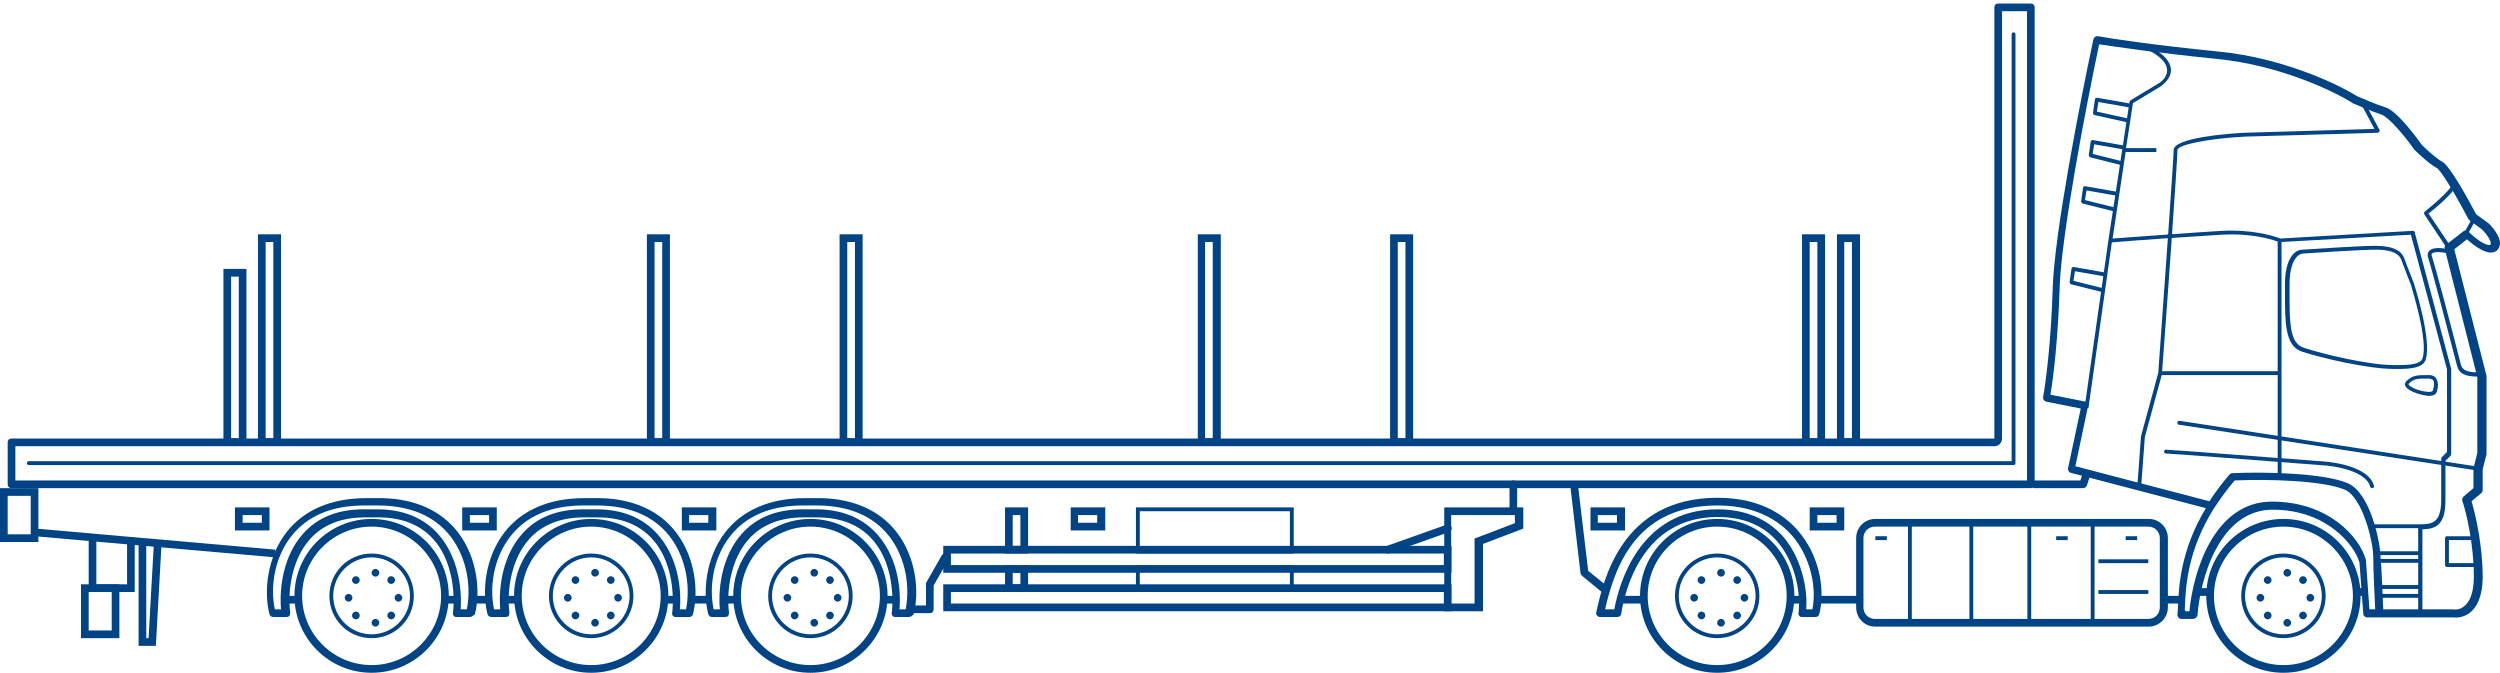 <svg width="650" height="175" viewBox="0 0 650 175" fill="none" xmlns="http://www.w3.org/2000/svg">
<path d="M628.728 159.422V155.422H618.248V154.422H628.728V153.122H618.248V152.122H628.728V146.321H618.248V145.321H628.728V144.321H618.248V143.321H628.728V137.321H617.25V136.321H629.227C632.521 136.321 634.717 135.821 634.717 129.821V119.321C634.717 119.221 634.817 119.021 634.817 118.921L636.214 117.521V96.02L626.832 61.019L593.195 62.919V123.921H592.196V62.819C589.901 61.919 584.411 60.619 577.723 61.019C570.736 61.419 556.164 62.419 549.077 63.019L542.988 106.12L541.99 106.02L548.178 62.519L553.668 26.518C553.668 26.418 553.768 26.218 553.868 26.118L561.354 21.618C562.452 20.918 563.55 19.618 563.45 18.118C563.35 16.317 561.554 14.518 558.359 12.917L558.759 12.017C562.352 13.818 564.248 15.818 564.448 18.018C564.548 20.418 562.452 21.918 561.853 22.418L554.566 26.818L552.77 38.518H560.655V39.518H552.67L549.276 62.019C556.463 61.519 570.736 60.419 577.723 60.019C584.81 59.619 590.699 61.119 592.895 62.019L627.331 60.019C627.531 60.019 627.83 60.119 627.83 60.419L637.312 95.92V118.021C637.312 118.121 637.213 118.321 637.213 118.421L635.815 119.821V130.121C635.815 136.721 633.12 137.521 629.826 137.621V155.122V159.422H628.728Z" fill="#004486"/>
<path d="M644.299 97.92C640.906 97.92 639.309 97.12 638.81 95.02C636.614 86.42 632.122 69.419 631.324 67.019C631.024 66.119 631.324 65.519 631.623 65.219C632.821 63.919 636.314 64.719 636.913 64.919C637.213 65.019 637.313 65.219 637.313 65.519C637.313 65.819 637.013 65.919 636.714 65.919C635.017 65.519 632.921 65.319 632.322 65.919C632.222 66.019 632.122 66.219 632.322 66.719C633.12 69.119 637.612 85.92 639.808 94.72C640.107 95.72 640.606 96.82 644.299 96.82C644.599 96.82 644.799 97.02 644.799 97.32C644.799 97.62 644.599 97.92 644.299 97.92Z" fill="#004486"/>
<path d="M593.694 174.922C582.614 174.922 573.631 165.922 573.631 154.922C573.631 143.921 582.614 134.921 593.694 134.921C604.773 134.921 613.756 143.921 613.756 154.922C613.756 165.922 604.673 174.922 593.694 174.922ZM593.694 136.921C583.712 136.921 575.627 145.021 575.627 154.922C575.627 164.822 583.712 172.922 593.694 172.922C603.675 172.922 611.76 164.822 611.76 154.922C611.76 145.021 603.575 136.921 593.694 136.921Z" fill="#004486"/>
<path d="M593.693 165.922C587.605 165.922 582.714 161.022 582.714 154.922C582.714 148.821 587.605 143.921 593.693 143.921C599.782 143.921 604.673 148.821 604.673 154.922C604.673 161.022 599.782 165.922 593.693 165.922ZM593.693 144.921C588.204 144.921 583.712 149.421 583.712 154.922C583.712 160.422 588.204 164.922 593.693 164.922C599.183 164.922 603.675 160.422 603.675 154.922C603.675 149.421 599.183 144.921 593.693 144.921Z" fill="#004486"/>
<path d="M594.692 149.921C595.243 149.921 595.69 149.474 595.69 148.921C595.69 148.369 595.243 147.921 594.692 147.921C594.14 147.921 593.693 148.369 593.693 148.921C593.693 149.474 594.14 149.921 594.692 149.921Z" fill="#004486"/>
<path d="M600.68 156.422C601.232 156.422 601.679 155.974 601.679 155.422C601.679 154.869 601.232 154.421 600.68 154.421C600.129 154.421 599.682 154.869 599.682 155.422C599.682 155.974 600.129 156.422 600.68 156.422Z" fill="#004486"/>
<path d="M594.692 162.922C595.243 162.922 595.69 162.474 595.69 161.922C595.69 161.369 595.243 160.922 594.692 160.922C594.14 160.922 593.693 161.369 593.693 161.922C593.693 162.474 594.14 162.922 594.692 162.922Z" fill="#004486"/>
<path d="M587.705 156.422C588.256 156.422 588.703 155.974 588.703 155.422C588.703 154.869 588.256 154.421 587.705 154.421C587.153 154.421 586.706 154.869 586.706 155.422C586.706 155.974 587.153 156.422 587.705 156.422Z" fill="#004486"/>
<path d="M598.784 161.022C599.335 161.022 599.782 160.574 599.782 160.022C599.782 159.469 599.335 159.022 598.784 159.022C598.233 159.022 597.786 159.469 597.786 160.022C597.786 160.574 598.233 161.022 598.784 161.022Z" fill="#004486"/>
<path d="M589.601 151.821C590.153 151.821 590.6 151.374 590.6 150.821C590.6 150.269 590.153 149.821 589.601 149.821C589.05 149.821 588.603 150.269 588.603 150.821C588.603 151.374 589.05 151.821 589.601 151.821Z" fill="#004486"/>
<path d="M589.601 161.022C590.153 161.022 590.6 160.574 590.6 160.022C590.6 159.469 590.153 159.022 589.601 159.022C589.05 159.022 588.603 159.469 588.603 160.022C588.603 160.574 589.05 161.022 589.601 161.022Z" fill="#004486"/>
<path d="M598.784 151.821C599.335 151.821 599.782 151.374 599.782 150.821C599.782 150.269 599.335 149.821 598.784 149.821C598.233 149.821 597.786 150.269 597.786 150.821C597.786 151.374 598.233 151.821 598.784 151.821Z" fill="#004486"/>
<path d="M446.468 174.922C435.389 174.922 426.406 165.922 426.406 154.922C426.406 143.921 435.389 134.921 446.468 134.921C457.547 134.921 466.531 143.921 466.531 154.922C466.531 165.922 457.547 174.922 446.468 174.922ZM446.468 136.921C436.487 136.921 428.402 145.021 428.402 154.922C428.402 164.822 436.487 172.922 446.468 172.922C456.45 172.922 464.534 164.822 464.534 154.922C464.534 145.021 456.45 136.921 446.468 136.921Z" fill="#004486"/>
<path d="M446.468 165.922C440.379 165.922 435.488 161.022 435.488 154.922C435.488 148.821 440.379 143.921 446.468 143.921C452.556 143.921 457.447 148.821 457.447 154.922C457.447 161.022 452.556 165.922 446.468 165.922ZM446.468 144.921C440.978 144.921 436.486 149.421 436.486 154.922C436.486 160.422 440.978 164.922 446.468 164.922C451.958 164.922 456.449 160.422 456.449 154.922C456.449 149.421 452.057 144.921 446.468 144.921Z" fill="#004486"/>
<path d="M447.466 149.921C448.017 149.921 448.464 149.474 448.464 148.921C448.464 148.369 448.017 147.921 447.466 147.921C446.915 147.921 446.468 148.369 446.468 148.921C446.468 149.474 446.915 149.921 447.466 149.921Z" fill="#004486"/>
<path d="M453.555 156.422C454.106 156.422 454.553 155.974 454.553 155.422C454.553 154.869 454.106 154.421 453.555 154.421C453.003 154.421 452.557 154.869 452.557 155.422C452.557 155.974 453.003 156.422 453.555 156.422Z" fill="#004486"/>
<path d="M447.466 162.922C448.017 162.922 448.464 162.474 448.464 161.922C448.464 161.369 448.017 160.922 447.466 160.922C446.915 160.922 446.468 161.369 446.468 161.922C446.468 162.474 446.915 162.922 447.466 162.922Z" fill="#004486"/>
<path d="M440.479 156.422C441.03 156.422 441.477 155.974 441.477 155.422C441.477 154.869 441.03 154.421 440.479 154.421C439.928 154.421 439.481 154.869 439.481 155.422C439.481 155.974 439.928 156.422 440.479 156.422Z" fill="#004486"/>
<path d="M451.658 161.022C452.21 161.022 452.656 160.574 452.656 160.022C452.656 159.469 452.21 159.022 451.658 159.022C451.107 159.022 450.66 159.469 450.66 160.022C450.66 160.574 451.107 161.022 451.658 161.022Z" fill="#004486"/>
<path d="M442.376 151.821C442.927 151.821 443.374 151.374 443.374 150.821C443.374 150.269 442.927 149.821 442.376 149.821C441.825 149.821 441.378 150.269 441.378 150.821C441.378 151.374 441.825 151.821 442.376 151.821Z" fill="#004486"/>
<path d="M442.376 161.022C442.927 161.022 443.374 160.574 443.374 160.022C443.374 159.469 442.927 159.022 442.376 159.022C441.825 159.022 441.378 159.469 441.378 160.022C441.378 160.574 441.825 161.022 442.376 161.022Z" fill="#004486"/>
<path d="M451.658 151.821C452.21 151.821 452.656 151.374 452.656 150.821C452.656 150.269 452.21 149.821 451.658 149.821C451.107 149.821 450.66 150.269 450.66 150.821C450.66 151.374 451.107 151.821 451.658 151.821Z" fill="#004486"/>
<path d="M210.707 174.922C199.628 174.922 190.645 165.922 190.645 154.922C190.645 143.921 199.628 134.921 210.707 134.921C221.787 134.921 230.77 143.921 230.77 154.922C230.77 165.922 221.787 174.922 210.707 174.922ZM210.707 136.921C200.726 136.921 192.641 145.021 192.641 154.922C192.641 164.822 200.726 172.922 210.707 172.922C220.689 172.922 228.774 164.822 228.774 154.922C228.774 145.021 220.689 136.921 210.707 136.921Z" fill="#004486"/>
<path d="M210.707 165.922C204.619 165.922 199.728 161.022 199.728 154.922C199.728 148.821 204.619 143.921 210.707 143.921C216.796 143.921 221.687 148.821 221.687 154.922C221.687 161.022 216.796 165.922 210.707 165.922ZM210.707 144.921C205.218 144.921 200.726 149.421 200.726 154.922C200.726 160.422 205.218 164.922 210.707 164.922C216.197 164.922 220.689 160.422 220.689 154.922C220.689 149.421 216.297 144.921 210.707 144.921Z" fill="#004486"/>
<path d="M211.706 149.921C212.257 149.921 212.704 149.474 212.704 148.921C212.704 148.369 212.257 147.921 211.706 147.921C211.154 147.921 210.707 148.369 210.707 148.921C210.707 149.474 211.154 149.921 211.706 149.921Z" fill="#004486"/>
<path d="M217.794 156.422C218.346 156.422 218.792 155.974 218.792 155.422C218.792 154.869 218.346 154.421 217.794 154.421C217.243 154.421 216.796 154.869 216.796 155.422C216.796 155.974 217.243 156.422 217.794 156.422Z" fill="#004486"/>
<path d="M211.706 162.922C212.257 162.922 212.704 162.474 212.704 161.922C212.704 161.369 212.257 160.922 211.706 160.922C211.154 160.922 210.707 161.369 210.707 161.922C210.707 162.474 211.154 162.922 211.706 162.922Z" fill="#004486"/>
<path d="M204.719 156.422C205.27 156.422 205.717 155.974 205.717 155.422C205.717 154.869 205.27 154.421 204.719 154.421C204.167 154.421 203.72 154.869 203.72 155.422C203.72 155.974 204.167 156.422 204.719 156.422Z" fill="#004486"/>
<path d="M215.798 161.022C216.349 161.022 216.796 160.574 216.796 160.022C216.796 159.469 216.349 159.022 215.798 159.022C215.247 159.022 214.8 159.469 214.8 160.022C214.8 160.574 215.247 161.022 215.798 161.022Z" fill="#004486"/>
<path d="M206.615 151.821C207.166 151.821 207.613 151.374 207.613 150.821C207.613 150.269 207.166 149.821 206.615 149.821C206.064 149.821 205.617 150.269 205.617 150.821C205.617 151.374 206.064 151.821 206.615 151.821Z" fill="#004486"/>
<path d="M206.615 161.022C207.166 161.022 207.613 160.574 207.613 160.022C207.613 159.469 207.166 159.022 206.615 159.022C206.064 159.022 205.617 159.469 205.617 160.022C205.617 160.574 206.064 161.022 206.615 161.022Z" fill="#004486"/>
<path d="M215.798 151.821C216.349 151.821 216.796 151.374 216.796 150.821C216.796 150.269 216.349 149.821 215.798 149.821C215.247 149.821 214.8 150.269 214.8 150.821C214.8 151.374 215.247 151.821 215.798 151.821Z" fill="#004486"/>
<path d="M153.713 174.922C142.634 174.922 133.651 165.922 133.651 154.922C133.651 143.921 142.634 134.921 153.713 134.921C164.793 134.921 173.776 143.921 173.776 154.922C173.776 165.922 164.693 174.922 153.713 174.922ZM153.713 136.921C143.732 136.921 135.647 145.021 135.647 154.922C135.647 164.822 143.732 172.922 153.713 172.922C163.695 172.922 171.78 164.822 171.78 154.922C171.78 145.021 163.595 136.921 153.713 136.921Z" fill="#004486"/>
<path d="M153.714 165.922C147.625 165.922 142.734 161.022 142.734 154.922C142.734 148.821 147.625 143.921 153.714 143.921C159.802 143.921 164.693 148.821 164.693 154.922C164.693 161.022 159.702 165.922 153.714 165.922ZM153.714 144.921C148.224 144.921 143.732 149.421 143.732 154.922C143.732 160.422 148.224 164.922 153.714 164.922C159.203 164.922 163.695 160.422 163.695 154.922C163.695 149.421 159.203 144.921 153.714 144.921Z" fill="#004486"/>
<path d="M154.712 149.921C155.263 149.921 155.71 149.474 155.71 148.921C155.71 148.369 155.263 147.921 154.712 147.921C154.16 147.921 153.714 148.369 153.714 148.921C153.714 149.474 154.16 149.921 154.712 149.921Z" fill="#004486"/>
<path d="M160.701 156.422C161.252 156.422 161.699 155.974 161.699 155.422C161.699 154.869 161.252 154.421 160.701 154.421C160.149 154.421 159.702 154.869 159.702 155.422C159.702 155.974 160.149 156.422 160.701 156.422Z" fill="#004486"/>
<path d="M154.712 162.922C155.263 162.922 155.71 162.474 155.71 161.922C155.71 161.369 155.263 160.922 154.712 160.922C154.16 160.922 153.714 161.369 153.714 161.922C153.714 162.474 154.16 162.922 154.712 162.922Z" fill="#004486"/>
<path d="M147.625 156.422C148.176 156.422 148.623 155.974 148.623 155.422C148.623 154.869 148.176 154.421 147.625 154.421C147.074 154.421 146.627 154.869 146.627 155.422C146.627 155.974 147.074 156.422 147.625 156.422Z" fill="#004486"/>
<path d="M158.804 161.022C159.355 161.022 159.802 160.574 159.802 160.022C159.802 159.469 159.355 159.022 158.804 159.022C158.253 159.022 157.806 159.469 157.806 160.022C157.806 160.574 158.253 161.022 158.804 161.022Z" fill="#004486"/>
<path d="M149.621 151.821C150.172 151.821 150.619 151.374 150.619 150.821C150.619 150.269 150.172 149.821 149.621 149.821C149.07 149.821 148.623 150.269 148.623 150.821C148.623 151.374 149.07 151.821 149.621 151.821Z" fill="#004486"/>
<path d="M149.621 161.022C150.172 161.022 150.619 160.574 150.619 160.022C150.619 159.469 150.172 159.022 149.621 159.022C149.07 159.022 148.623 159.469 148.623 160.022C148.623 160.574 149.07 161.022 149.621 161.022Z" fill="#004486"/>
<path d="M158.804 151.821C159.355 151.821 159.802 151.374 159.802 150.821C159.802 150.269 159.355 149.821 158.804 149.821C158.253 149.821 157.806 150.269 157.806 150.821C157.806 151.374 158.253 151.821 158.804 151.821Z" fill="#004486"/>
<path d="M96.62 174.922C85.541 174.922 76.558 165.922 76.558 154.922C76.558 143.921 85.541 134.921 96.62 134.921C107.699 134.921 116.683 143.921 116.683 154.922C116.683 165.922 107.699 174.922 96.62 174.922ZM96.62 136.921C86.639 136.921 78.554 145.021 78.554 154.922C78.554 164.822 86.639 172.922 96.62 172.922C106.602 172.922 114.686 164.822 114.686 154.922C114.686 145.021 106.502 136.921 96.62 136.921Z" fill="#004486"/>
<path d="M96.62 165.922C90.531 165.922 85.64 161.022 85.64 154.922C85.64 148.821 90.531 143.921 96.62 143.921C102.708 143.921 107.599 148.821 107.599 154.922C107.599 161.022 102.708 165.922 96.62 165.922ZM96.62 144.921C91.13 144.921 86.638 149.421 86.638 154.922C86.638 160.422 91.13 164.922 96.62 164.922C102.11 164.922 106.601 160.422 106.601 154.922C106.601 149.421 102.11 144.921 96.62 144.921Z" fill="#004486"/>
<path d="M97.618 149.921C98.169 149.921 98.616 149.474 98.616 148.921C98.616 148.369 98.169 147.921 97.618 147.921C97.067 147.921 96.62 148.369 96.62 148.921C96.62 149.474 97.067 149.921 97.618 149.921Z" fill="#004486"/>
<path d="M103.607 156.422C104.158 156.422 104.605 155.974 104.605 155.422C104.605 154.869 104.158 154.421 103.607 154.421C103.055 154.421 102.609 154.869 102.609 155.422C102.609 155.974 103.055 156.422 103.607 156.422Z" fill="#004486"/>
<path d="M97.618 162.922C98.169 162.922 98.616 162.474 98.616 161.922C98.616 161.369 98.169 160.922 97.618 160.922C97.067 160.922 96.62 161.369 96.62 161.922C96.62 162.474 97.067 162.922 97.618 162.922Z" fill="#004486"/>
<path d="M90.631 156.422C91.182 156.422 91.629 155.974 91.629 155.422C91.629 154.869 91.182 154.421 90.631 154.421C90.08 154.421 89.633 154.869 89.633 155.422C89.633 155.974 90.08 156.422 90.631 156.422Z" fill="#004486"/>
<path d="M101.71 161.022C102.262 161.022 102.708 160.574 102.708 160.022C102.708 159.469 102.262 159.022 101.71 159.022C101.159 159.022 100.712 159.469 100.712 160.022C100.712 160.574 101.159 161.022 101.71 161.022Z" fill="#004486"/>
<path d="M92.528 151.821C93.079 151.821 93.526 151.374 93.526 150.821C93.526 150.269 93.079 149.821 92.528 149.821C91.977 149.821 91.53 150.269 91.53 150.821C91.53 151.374 91.977 151.821 92.528 151.821Z" fill="#004486"/>
<path d="M92.528 161.022C93.079 161.022 93.526 160.574 93.526 160.022C93.526 159.469 93.079 159.022 92.528 159.022C91.977 159.022 91.53 159.469 91.53 160.022C91.53 160.574 91.977 161.022 92.528 161.022Z" fill="#004486"/>
<path d="M101.71 151.821C102.262 151.821 102.708 151.374 102.708 150.821C102.708 150.269 102.262 149.821 101.71 149.821C101.159 149.821 100.712 150.269 100.712 150.821C100.712 151.374 101.159 151.821 101.71 151.821Z" fill="#004486"/>
<path d="M570.138 160.922H567.143C566.844 160.922 566.644 160.822 566.444 160.622C566.245 160.422 566.145 160.122 566.145 159.922C566.145 159.522 566.145 159.022 566.245 158.522C566.444 152.721 566.844 143.221 573.531 132.121L538.397 122.921C537.898 122.821 537.598 122.221 537.698 121.721L540.992 106.22L532.009 104.42C531.509 104.32 531.11 103.82 531.21 103.22C531.909 99.42 533.306 88.62 533.705 74.919C534.105 61.019 540.792 26.518 544.286 10.217C544.385 9.717 544.885 9.317 545.483 9.417C549.276 10.117 560.755 11.817 576.925 13.417C593.294 15.018 607.568 21.718 612.858 25.018C614.455 25.718 617.948 27.218 620.244 27.918C623.438 28.918 628.828 36.518 629.726 37.718C631.124 39.118 633.619 41.318 634.917 42.018C637.013 43.018 642.103 52.519 643.8 55.719L647.094 58.119L647.194 58.219C647.693 58.719 650.188 61.319 649.989 63.519C649.889 64.219 649.589 64.819 649.09 65.219C646.894 66.819 643.102 63.719 641.405 62.219L638.111 64.819L646.495 97.72C646.495 97.82 646.495 97.92 646.495 97.92V117.92C646.495 118.02 646.495 118.12 646.495 118.12L645.497 122.021V127.421C645.497 127.721 645.397 128.021 645.098 128.221L642.602 130.321C643.7 134.021 645.497 142.021 645.497 150.021C645.497 155.322 643.8 157.922 642.403 159.122C641.105 160.222 639.408 160.722 637.911 160.522H618.946H615.453C614.954 160.522 614.455 160.122 614.455 159.622L613.457 146.221C612.159 141.721 604.973 132.521 590.899 132.521C577.025 132.521 572.034 150.521 571.335 160.122C571.136 160.522 570.637 160.922 570.138 160.922ZM568.241 158.922H569.239C570.237 148.521 575.727 130.421 590.699 130.421C605.472 130.421 613.557 139.721 615.154 145.621C615.154 145.721 615.154 145.721 615.154 145.821L616.052 158.422H617.549C617.349 154.522 617.05 147.821 617.05 144.921C617.05 140.621 614.155 129.221 609.664 127.321C603.974 124.921 589.601 124.521 581.017 124.921C579.021 127.221 577.324 129.621 575.727 132.021C568.64 143.221 568.241 152.822 568.041 158.622C568.241 158.722 568.241 158.822 568.241 158.922ZM619.645 158.422H637.712C637.811 158.422 637.811 158.422 637.911 158.422C638.31 158.522 639.608 158.622 640.806 157.522C641.904 156.622 643.201 154.522 643.201 149.921C643.201 141.721 641.305 133.421 640.207 130.221C640.107 129.821 640.207 129.421 640.506 129.121L643.102 126.921V121.921C643.102 121.821 643.102 121.721 643.102 121.721L644.1 117.82V98.02L635.615 64.619C635.516 64.219 635.615 63.819 636.015 63.619L640.506 60.119C640.906 59.819 641.505 59.819 641.804 60.219C644.299 62.719 646.894 64.119 647.493 63.619C647.593 63.519 647.593 63.519 647.593 63.319C647.693 62.519 646.495 60.819 645.397 59.719L642.004 57.219C641.904 57.119 641.804 57.019 641.704 56.819C638.211 50.118 634.617 44.318 633.619 43.718C631.523 42.618 628.03 39.218 627.83 39.018L627.73 38.918C624.935 34.918 620.943 30.418 619.246 29.818C616.85 29.018 613.257 27.518 611.66 26.818C611.66 26.818 611.56 26.818 611.56 26.718C606.47 23.518 592.496 16.918 576.426 15.318C561.354 13.817 550.374 12.217 545.783 11.517C542.289 28.118 535.901 61.419 535.502 74.919C535.103 87.82 533.905 98.12 533.106 102.62L542.19 104.42C542.489 104.52 542.689 104.62 542.788 104.82C542.888 105.02 542.988 105.32 542.888 105.62L539.594 121.221L574.43 130.321C576.026 127.921 577.723 125.621 579.72 123.321C579.919 123.121 580.119 123.021 580.418 123.021C589.102 122.621 604.274 123.021 610.363 125.621C616.351 128.121 618.946 141.221 618.946 145.021C619.246 147.821 619.446 154.522 619.645 158.422Z" fill="#004486"/>
<path d="M644.698 122.421L566.544 110.42C566.245 110.42 566.045 110.12 566.145 109.82C566.145 109.52 566.444 109.32 566.744 109.42L644.798 121.421C645.098 121.421 645.297 121.721 645.197 122.021C645.197 122.221 644.998 122.421 644.698 122.421Z" fill="#004486"/>
<path d="M623.838 95.92C623.538 95.92 623.139 95.92 622.939 95.92H622.34C615.553 95.92 603.376 93.02 598.485 91.42C594.093 89.92 594.093 83.919 594.093 76.219C594.093 75.419 594.093 74.719 594.093 73.919C594.093 66.819 596.888 64.919 598.585 64.919C603.376 64.619 613.657 63.919 617.649 63.919C621.941 63.919 624.337 65.019 625.135 67.219C625.534 68.419 627.63 73.619 627.63 73.719C627.83 74.319 632.422 88.82 630.625 93.62C629.926 95.72 626.333 95.92 623.838 95.92ZM617.749 64.919C613.756 64.919 603.575 65.619 598.784 65.919C597.786 65.919 595.291 67.319 595.291 73.919C595.291 74.719 595.291 75.519 595.291 76.219C595.291 83.419 595.191 89.22 598.984 90.42C603.775 92.02 615.753 94.92 622.44 94.92H623.039C624.936 94.92 629.228 95.02 629.826 93.22C631.523 88.72 626.832 74.219 626.832 74.019C626.732 73.819 624.736 68.719 624.337 67.519C624.037 66.919 623.339 64.919 617.749 64.919Z" fill="#004486"/>
<path d="M556.663 127.021L555.665 126.921L556.663 113.42L561.154 96.92C562.751 74.819 565.147 41.218 565.147 39.018C565.147 35.818 579.321 34.718 583.613 34.518L617.35 33.518L614.255 27.718L615.154 27.218L618.647 33.718C618.747 33.918 618.747 34.018 618.647 34.218C618.547 34.418 618.448 34.418 618.248 34.518L583.712 35.518C574.23 36.018 566.145 37.618 566.145 39.018C566.145 41.518 563.35 80.819 562.153 96.52H592.696V97.52H562.053L557.661 113.62L556.663 127.021Z" fill="#004486"/>
<path d="M631.523 102.92C631.224 102.92 630.924 102.92 630.625 102.82C628.728 102.52 625.734 101.52 625.334 100.22C625.235 99.82 625.334 99.42 625.634 99.12C627.331 97.52 628.429 97.52 631.523 97.52C632.621 97.52 633.22 98.02 633.419 98.42C634.318 99.72 633.619 101.82 633.419 102.22C633.419 102.22 633.419 102.32 633.32 102.32C633.02 102.72 632.421 102.92 631.523 102.92ZM631.423 98.42C628.429 98.42 627.63 98.42 626.233 99.82C626.133 99.92 626.133 99.92 626.233 99.92C626.432 100.52 628.628 101.62 630.724 101.82C631.822 102.02 632.321 101.82 632.521 101.62C632.821 100.72 633.02 99.42 632.621 98.82C632.321 98.62 631.922 98.42 631.423 98.42Z" fill="#004486"/>
<path d="M616.751 126.921C616.551 126.921 616.352 126.821 616.252 126.521C615.254 122.721 607.867 121.121 603.176 120.921C587.705 119.72 564.249 117.92 563.151 117.92C562.851 117.92 562.652 117.72 562.652 117.42C562.652 117.12 562.851 116.92 563.151 116.92C564.348 116.92 589.901 118.92 603.276 119.92C603.775 119.92 615.653 120.521 617.25 126.321C617.35 126.621 617.15 126.821 616.851 126.921C616.751 126.921 616.751 126.921 616.751 126.921Z" fill="#004486"/>
<path d="M644.199 147.421H636.214C635.915 147.421 635.715 147.221 635.715 146.921V139.921C635.715 139.621 635.915 139.421 636.214 139.421H643.7V140.421H636.713V146.421H644.199V147.421Z" fill="#004486"/>
<path d="M636.314 64.719L630.326 55.719C630.226 55.519 630.226 55.219 630.425 55.019C632.621 53.319 637.013 49.519 637.812 47.718L638.71 48.118C637.812 50.319 633.22 54.119 631.424 55.519L637.213 64.119L636.314 64.719Z" fill="#004486"/>
<path d="M642.818 56.672L640.292 61.215L641.164 61.702L643.69 57.159L642.818 56.672Z" fill="#004486"/>
<path d="M553.569 31.918L544.585 29.918C544.286 29.818 544.186 29.618 544.186 29.318L544.685 25.818C544.685 25.718 544.785 25.518 544.885 25.518C544.985 25.418 545.084 25.418 545.284 25.418L553.768 26.918L553.569 27.918L545.583 26.518L545.184 29.018L553.768 30.918L553.569 31.918Z" fill="#004486"/>
<path d="M551.472 42.918L543.487 40.918C543.288 40.818 543.088 40.618 543.088 40.318L543.587 36.818C543.587 36.718 543.687 36.518 543.787 36.518C543.887 36.418 543.986 36.418 544.186 36.418L552.67 37.918L552.471 38.918L544.485 37.518L544.086 40.018L551.672 41.918L551.472 42.918Z" fill="#004486"/>
<path d="M549.476 54.919L541.491 52.919C541.291 52.819 541.092 52.618 541.092 52.319L541.591 48.818C541.591 48.718 541.691 48.518 541.79 48.518C541.89 48.418 541.99 48.418 542.19 48.418L550.674 49.918L550.474 50.919L542.489 49.518L542.09 52.019L549.676 53.919L549.476 54.919Z" fill="#004486"/>
<path d="M546.482 75.919L538.497 73.919C538.297 73.819 538.097 73.619 538.097 73.319L538.596 69.819C538.596 69.719 538.696 69.519 538.796 69.519C538.896 69.419 538.996 69.419 539.195 69.419L547.68 70.919L547.48 71.919L539.495 70.519L539.095 73.019L546.681 74.919L546.482 75.919Z" fill="#004486"/>
<path d="M558.659 162.922H487.591C484.797 162.922 482.601 160.722 482.601 157.922V139.921C482.601 137.121 484.797 134.921 487.591 134.921H558.659C561.454 134.921 563.65 137.121 563.65 139.921V157.922C563.65 160.722 561.354 162.922 558.659 162.922ZM487.491 136.921C485.795 136.921 484.497 138.221 484.497 139.921V157.922C484.497 159.622 485.795 160.922 487.491 160.922H558.559C560.256 160.922 561.553 159.622 561.553 157.922V139.921C561.553 138.221 560.256 136.921 558.559 136.921H487.491Z" fill="#004486"/>
<path d="M544.585 135.921H543.587V162.422H544.585V135.921Z" fill="#004486"/>
<path d="M567.143 154.922H562.153V156.922H567.143V154.922Z" fill="#004486"/>
<path d="M483.499 154.922H473.018V156.922H483.499V154.922Z" fill="#004486"/>
<path d="M541.591 126.921H528.615V124.921H540.892L541.691 122.621L543.587 123.221L542.589 126.221C542.389 126.621 542.09 126.921 541.591 126.921Z" fill="#004486"/>
<path d="M184.656 154.922H179.166V156.922H184.656V154.922Z" fill="#004486"/>
<path d="M127.662 154.922H122.172V156.922H127.662V154.922Z" fill="#004486"/>
<path d="M9.093 137.418L8.919 139.41L71.463 144.908L71.638 142.915L9.093 137.418Z" fill="#004486"/>
<path d="M528.016 126.921H2.994C2.396 126.921 1.996 126.521 1.996 125.921V115.02C1.996 114.42 2.396 114.02 2.994 114.02H518.534V1.917C518.534 1.317 518.933 0.917 519.532 0.917H528.016C528.615 0.917 529.014 1.317 529.014 1.917V125.921C529.014 126.521 528.615 126.921 528.016 126.921ZM3.993 124.921H527.018V2.917H520.53V114.02C520.53 115.12 519.632 116.02 518.534 116.02H3.993V124.921Z" fill="#004486"/>
<path d="M523.524 120.921H7.486C7.187 120.921 6.987 120.721 6.987 120.42C6.987 120.12 7.187 119.92 7.486 119.92H523.025V8.917C523.025 8.617 523.225 8.417 523.524 8.417C523.824 8.417 524.023 8.617 524.023 8.917V120.42C524.023 120.721 523.824 120.921 523.524 120.921Z" fill="#004486"/>
<path d="M574.629 152.921H571.635V154.922H574.629V152.921Z" fill="#004486"/>
<path d="M615.652 152.921H612.658V154.922H615.652V152.921Z" fill="#004486"/>
<path d="M558.559 145.421H545.583V146.421H558.559V145.421Z" fill="#004486"/>
<path d="M555.665 139.421H552.67V140.421H555.665V139.421Z" fill="#004486"/>
<path d="M537.598 139.421H534.604V140.421H537.598V139.421Z" fill="#004486"/>
<path d="M490.586 139.421H487.591V140.421H490.586V139.421Z" fill="#004486"/>
<path d="M558.559 153.421H545.583V154.421H558.559V153.421Z" fill="#004486"/>
<path d="M528.116 135.921H527.118V162.422H528.116V135.921Z" fill="#004486"/>
<path d="M513.044 135.921H512.046V162.422H513.044V135.921Z" fill="#004486"/>
<path d="M497.074 135.921H496.076V162.422H497.074V135.921Z" fill="#004486"/>
<path d="M236.26 160.422H232.766C232.467 160.422 232.167 160.322 232.068 160.122C231.868 159.922 231.768 159.622 231.868 159.322C232.467 153.822 231.569 145.521 226.778 140.221C223.384 136.421 218.593 134.521 212.404 134.521H209.011C202.822 134.521 198.031 136.421 194.637 140.221C189.846 145.621 188.848 153.922 189.547 159.322C189.547 159.622 189.447 159.922 189.347 160.122C189.148 160.322 188.848 160.422 188.649 160.422H185.155C184.656 160.422 184.257 160.122 184.157 159.722C182.66 153.922 183.458 145.021 188.549 138.421C193.04 132.621 200.227 129.521 209.21 129.521H213.602C222.086 129.721 228.874 132.821 233.166 138.421C238.256 145.021 239.055 153.922 237.557 159.722C237.158 160.122 236.759 160.422 236.26 160.422ZM233.864 158.422H235.461C236.559 153.022 235.761 145.421 231.269 139.521C227.077 134.121 220.689 131.421 212.205 131.421H208.811C200.327 131.421 193.939 134.121 189.747 139.521C185.255 145.321 184.357 153.022 185.554 158.422H187.151C186.652 152.322 187.95 144.321 192.841 138.821C196.634 134.521 201.924 132.421 208.711 132.421H212.604C219.092 132.521 224.282 134.721 227.975 138.821C233.066 144.421 234.363 152.422 233.864 158.422Z" fill="#004486"/>
<path d="M179.166 160.422H175.673C175.373 160.422 175.074 160.322 174.974 160.122C174.774 159.922 174.675 159.622 174.774 159.322C175.373 153.822 174.475 145.521 169.684 140.221C166.29 136.421 161.499 134.521 155.311 134.521H151.917C145.729 134.521 140.938 136.421 137.544 140.221C132.753 145.621 131.755 153.922 132.453 159.322C132.453 159.622 132.354 159.922 132.254 160.122C132.054 160.322 131.755 160.422 131.555 160.422H127.762C127.263 160.422 126.864 160.122 126.764 159.722C125.267 153.922 126.065 145.021 131.156 138.421C135.647 132.621 142.834 129.521 151.817 129.521H156.209C164.693 129.721 171.481 132.821 175.773 138.421C180.863 145.021 181.662 153.922 180.164 159.722C180.065 160.122 179.665 160.422 179.166 160.422ZM176.771 158.422H178.368C179.466 153.022 178.667 145.421 174.176 139.521C169.983 134.121 163.595 131.421 155.111 131.421H151.717C143.233 131.421 136.845 134.121 132.653 139.521C128.161 145.321 127.263 153.022 128.461 158.422H130.058C129.559 152.322 130.856 144.321 135.747 138.821C139.54 134.521 144.83 132.421 151.618 132.421H155.51C161.998 132.521 167.189 134.721 170.882 138.821C175.972 144.421 177.27 152.422 176.771 158.422Z" fill="#004486"/>
<path d="M472.02 160.422H468.527C468.227 160.422 467.928 160.322 467.828 160.122C467.629 159.922 467.529 159.622 467.628 159.322C468.227 153.921 466.73 146.121 462.039 140.721C458.346 136.521 453.155 134.421 446.568 134.421C426.904 134.421 422.413 153.721 421.514 159.622C421.415 160.122 421.015 160.422 420.516 160.422H416.025C415.725 160.422 415.426 160.322 415.226 160.022C415.027 159.822 414.927 159.522 415.027 159.222C416.823 151.121 421.514 129.421 446.568 129.421C458.446 129.421 464.934 134.621 468.327 139.021C473.518 145.721 474.416 154.221 473.018 159.622C472.919 160.122 472.519 160.422 472.02 160.422ZM469.625 158.422H471.222C472.22 153.621 471.222 146.121 466.73 140.221C463.636 136.221 457.547 131.421 446.568 131.421C426.405 131.421 420.217 145.621 417.322 158.422H419.718C420.816 152.521 425.906 132.421 446.568 132.421C453.655 132.421 459.344 134.821 463.536 139.421C468.227 144.821 470.024 152.721 469.625 158.422Z" fill="#004486"/>
<path d="M122.172 160.422H118.679C118.379 160.422 118.08 160.322 117.98 160.122C117.78 159.922 117.681 159.622 117.78 159.322C118.379 153.822 117.481 145.521 112.69 140.221C109.296 136.421 104.505 134.521 98.317 134.521H94.923C88.734 134.521 83.943 136.421 80.55 140.221C75.759 145.621 74.76 153.922 75.459 159.322C75.459 159.622 75.359 159.922 75.26 160.122C75.06 160.322 74.76 160.422 74.561 160.422H71.067C70.568 160.422 70.169 160.122 70.069 159.722C68.572 153.922 69.371 145.021 74.461 138.421C78.953 132.621 86.139 129.521 95.123 129.521H99.514C107.999 129.721 114.786 132.821 119.078 138.421C124.168 145.021 124.967 153.922 123.47 159.722C122.971 160.122 122.571 160.422 122.172 160.422ZM119.777 158.422H121.374C122.472 153.022 121.673 145.421 117.181 139.521C112.989 134.121 106.601 131.421 98.117 131.421H94.723C86.239 131.421 79.851 134.121 75.659 139.521C71.167 145.321 70.269 153.022 71.467 158.422H73.064C72.565 152.322 73.862 144.321 78.753 138.821C82.546 134.521 87.836 132.421 94.624 132.421H98.516C105.004 132.521 110.195 134.721 113.888 138.821C118.878 144.421 120.176 152.422 119.777 158.422Z" fill="#004486"/>
<path d="M416.823 154.221L411.333 149.721C411.134 149.521 411.034 149.321 410.934 149.021L408.239 126.021L410.235 125.821L412.93 148.421L418.121 152.621L416.823 154.221Z" fill="#004486"/>
<path d="M375.5 158.922V131.921H396.062V137.421L385.582 141.421V158.922H375.5ZM383.386 156.922V140.021L393.866 136.021V133.921H377.297V156.922H383.386Z" fill="#004486"/>
<path d="M377.397 148.921H245.243V141.921H377.397V148.921ZM247.239 146.921H375.401V143.921H247.239V146.921Z" fill="#004486"/>
<path d="M336.373 153.921H295.349V146.921H336.373V153.921ZM296.348 152.921H335.375V147.921H296.348V152.921Z" fill="#004486"/>
<path d="M336.373 143.921H295.349V131.921H336.373V143.921ZM296.348 142.921H335.375V132.921H296.348V142.921Z" fill="#004486"/>
<path d="M267.302 143.921H261.313V131.921H267.302V143.921ZM263.309 141.921H265.305V133.921H263.309V141.921Z" fill="#004486"/>
<path d="M73.064 115.92H67.075V60.919H73.064V115.92ZM69.072 113.92H71.068V62.919H69.072V113.92Z" fill="#004486"/>
<path d="M483.599 115.92H477.61V60.919H483.599V115.92ZM479.506 113.92H481.503V62.919H479.506V113.92Z" fill="#004486"/>
<path d="M174.175 115.92H168.187V60.919H174.175V115.92ZM170.183 113.92H172.179V62.919H170.183V113.92Z" fill="#004486"/>
<path d="M224.282 115.92H218.293V60.919H224.282V115.92ZM220.29 113.92H222.286V62.919H220.29V113.92Z" fill="#004486"/>
<path d="M317.408 115.92H311.42V60.919H317.408V115.92ZM313.316 113.92H315.312V62.919H313.316V113.92Z" fill="#004486"/>
<path d="M64.081 115.92H58.092V69.919H64.081V115.92ZM60.088 113.92H62.084V71.919H60.088V113.92Z" fill="#004486"/>
<path d="M367.415 115.92H361.427V60.919H367.415V115.92ZM363.423 113.92H365.419V62.919H363.423V113.92Z" fill="#004486"/>
<path d="M474.516 115.92H468.527V60.919H474.516V115.92ZM470.523 113.92H472.519V62.919H470.523V113.92Z" fill="#004486"/>
<path d="M267.302 153.921H261.313V146.921H267.302V153.921ZM263.309 151.921H265.305V148.921H263.309V151.921Z" fill="#004486"/>
<path d="M377.397 158.922H245.243V151.921H377.397V158.922ZM247.239 156.922H375.401V153.921H247.239V156.922Z" fill="#004486"/>
<path d="M360.927 143.921C360.528 143.921 360.129 143.621 360.029 143.221C359.829 142.721 360.129 142.121 360.628 141.921L376.099 136.421C376.598 136.221 377.197 136.521 377.397 137.021C377.596 137.521 377.297 138.121 376.798 138.321L361.326 143.821C361.127 143.921 361.027 143.921 360.927 143.921Z" fill="#004486"/>
<path d="M393.467 133.921C392.868 133.921 392.469 133.521 392.469 132.921V125.921C392.469 125.321 392.868 124.921 393.467 124.921C394.066 124.921 394.465 125.321 394.465 125.921V132.921C394.465 133.521 393.966 133.921 393.467 133.921Z" fill="#004486"/>
<path d="M241.75 159.422H236.759C236.16 159.422 235.761 159.022 235.761 158.422C235.761 157.822 236.16 157.422 236.759 157.422H240.752V151.921C240.752 151.721 240.752 151.621 240.851 151.421L244.844 144.421C245.143 143.921 245.742 143.821 246.241 144.021C246.74 144.221 246.84 144.921 246.641 145.421L242.748 152.221V158.422C242.748 159.022 242.349 159.422 241.75 159.422Z" fill="#004486"/>
<path d="M9.981 140.921H0V126.921H9.981V140.921ZM1.996 138.921H7.985V128.921H1.996V138.921Z" fill="#004486"/>
<path d="M35.035 153.921H23.057V139.421H25.053V151.921H33.038V140.421H35.035V153.921Z" fill="#004486"/>
<path d="M40.525 167.922H36.033V140.921H38.029V165.922H38.628L40.026 140.921L42.022 141.021L40.525 167.922Z" fill="#004486"/>
<path d="M31.042 165.922H21.061V151.921H31.042V165.922ZM23.057 163.922H29.046V153.921H23.057V163.922Z" fill="#004486"/>
<path d="M422.512 137.921H413.529V131.921H422.512V137.921ZM415.426 135.921H420.416V133.921H415.426V135.921Z" fill="#004486"/>
<path d="M479.506 137.921H470.523V131.921H479.506V137.921ZM472.519 135.921H477.51V133.921H472.519V135.921Z" fill="#004486"/>
<path d="M287.364 137.921H278.381V131.921H287.364V137.921ZM280.278 135.921H285.268V133.921H280.278V135.921Z" fill="#004486"/>
<path d="M186.253 137.921H177.27V131.921H186.253V137.921ZM179.166 135.921H184.157V133.921H179.166V135.921Z" fill="#004486"/>
<path d="M129.159 137.921H120.176V131.921H129.159V137.921ZM122.172 135.921H127.163V133.921H122.172V135.921Z" fill="#004486"/>
<path d="M70.07 137.921H61.086V131.921H70.07V137.921ZM63.083 135.921H68.073V133.921H63.083V135.921Z" fill="#004486"/>
<path d="M427.503 154.922H421.215V156.922H427.503V154.922Z" fill="#004486"/>
<path d="M468.627 154.922H465.532V156.922H468.627V154.922Z" fill="#004486"/>
<path d="M232.866 154.922H229.772V156.922H232.866V154.922Z" fill="#004486"/>
<path d="M191.543 154.922H188.449V156.922H191.543V154.922Z" fill="#004486"/>
<path d="M175.772 154.922H172.678V156.922H175.772V154.922Z" fill="#004486"/>
<path d="M134.549 154.922H131.455V156.922H134.549V154.922Z" fill="#004486"/>
<path d="M118.679 154.922H115.584V156.922H118.679V154.922Z" fill="#004486"/>
<path d="M77.056 154.922H73.962V156.922H77.056V154.922Z" fill="#004486"/>
</svg>
